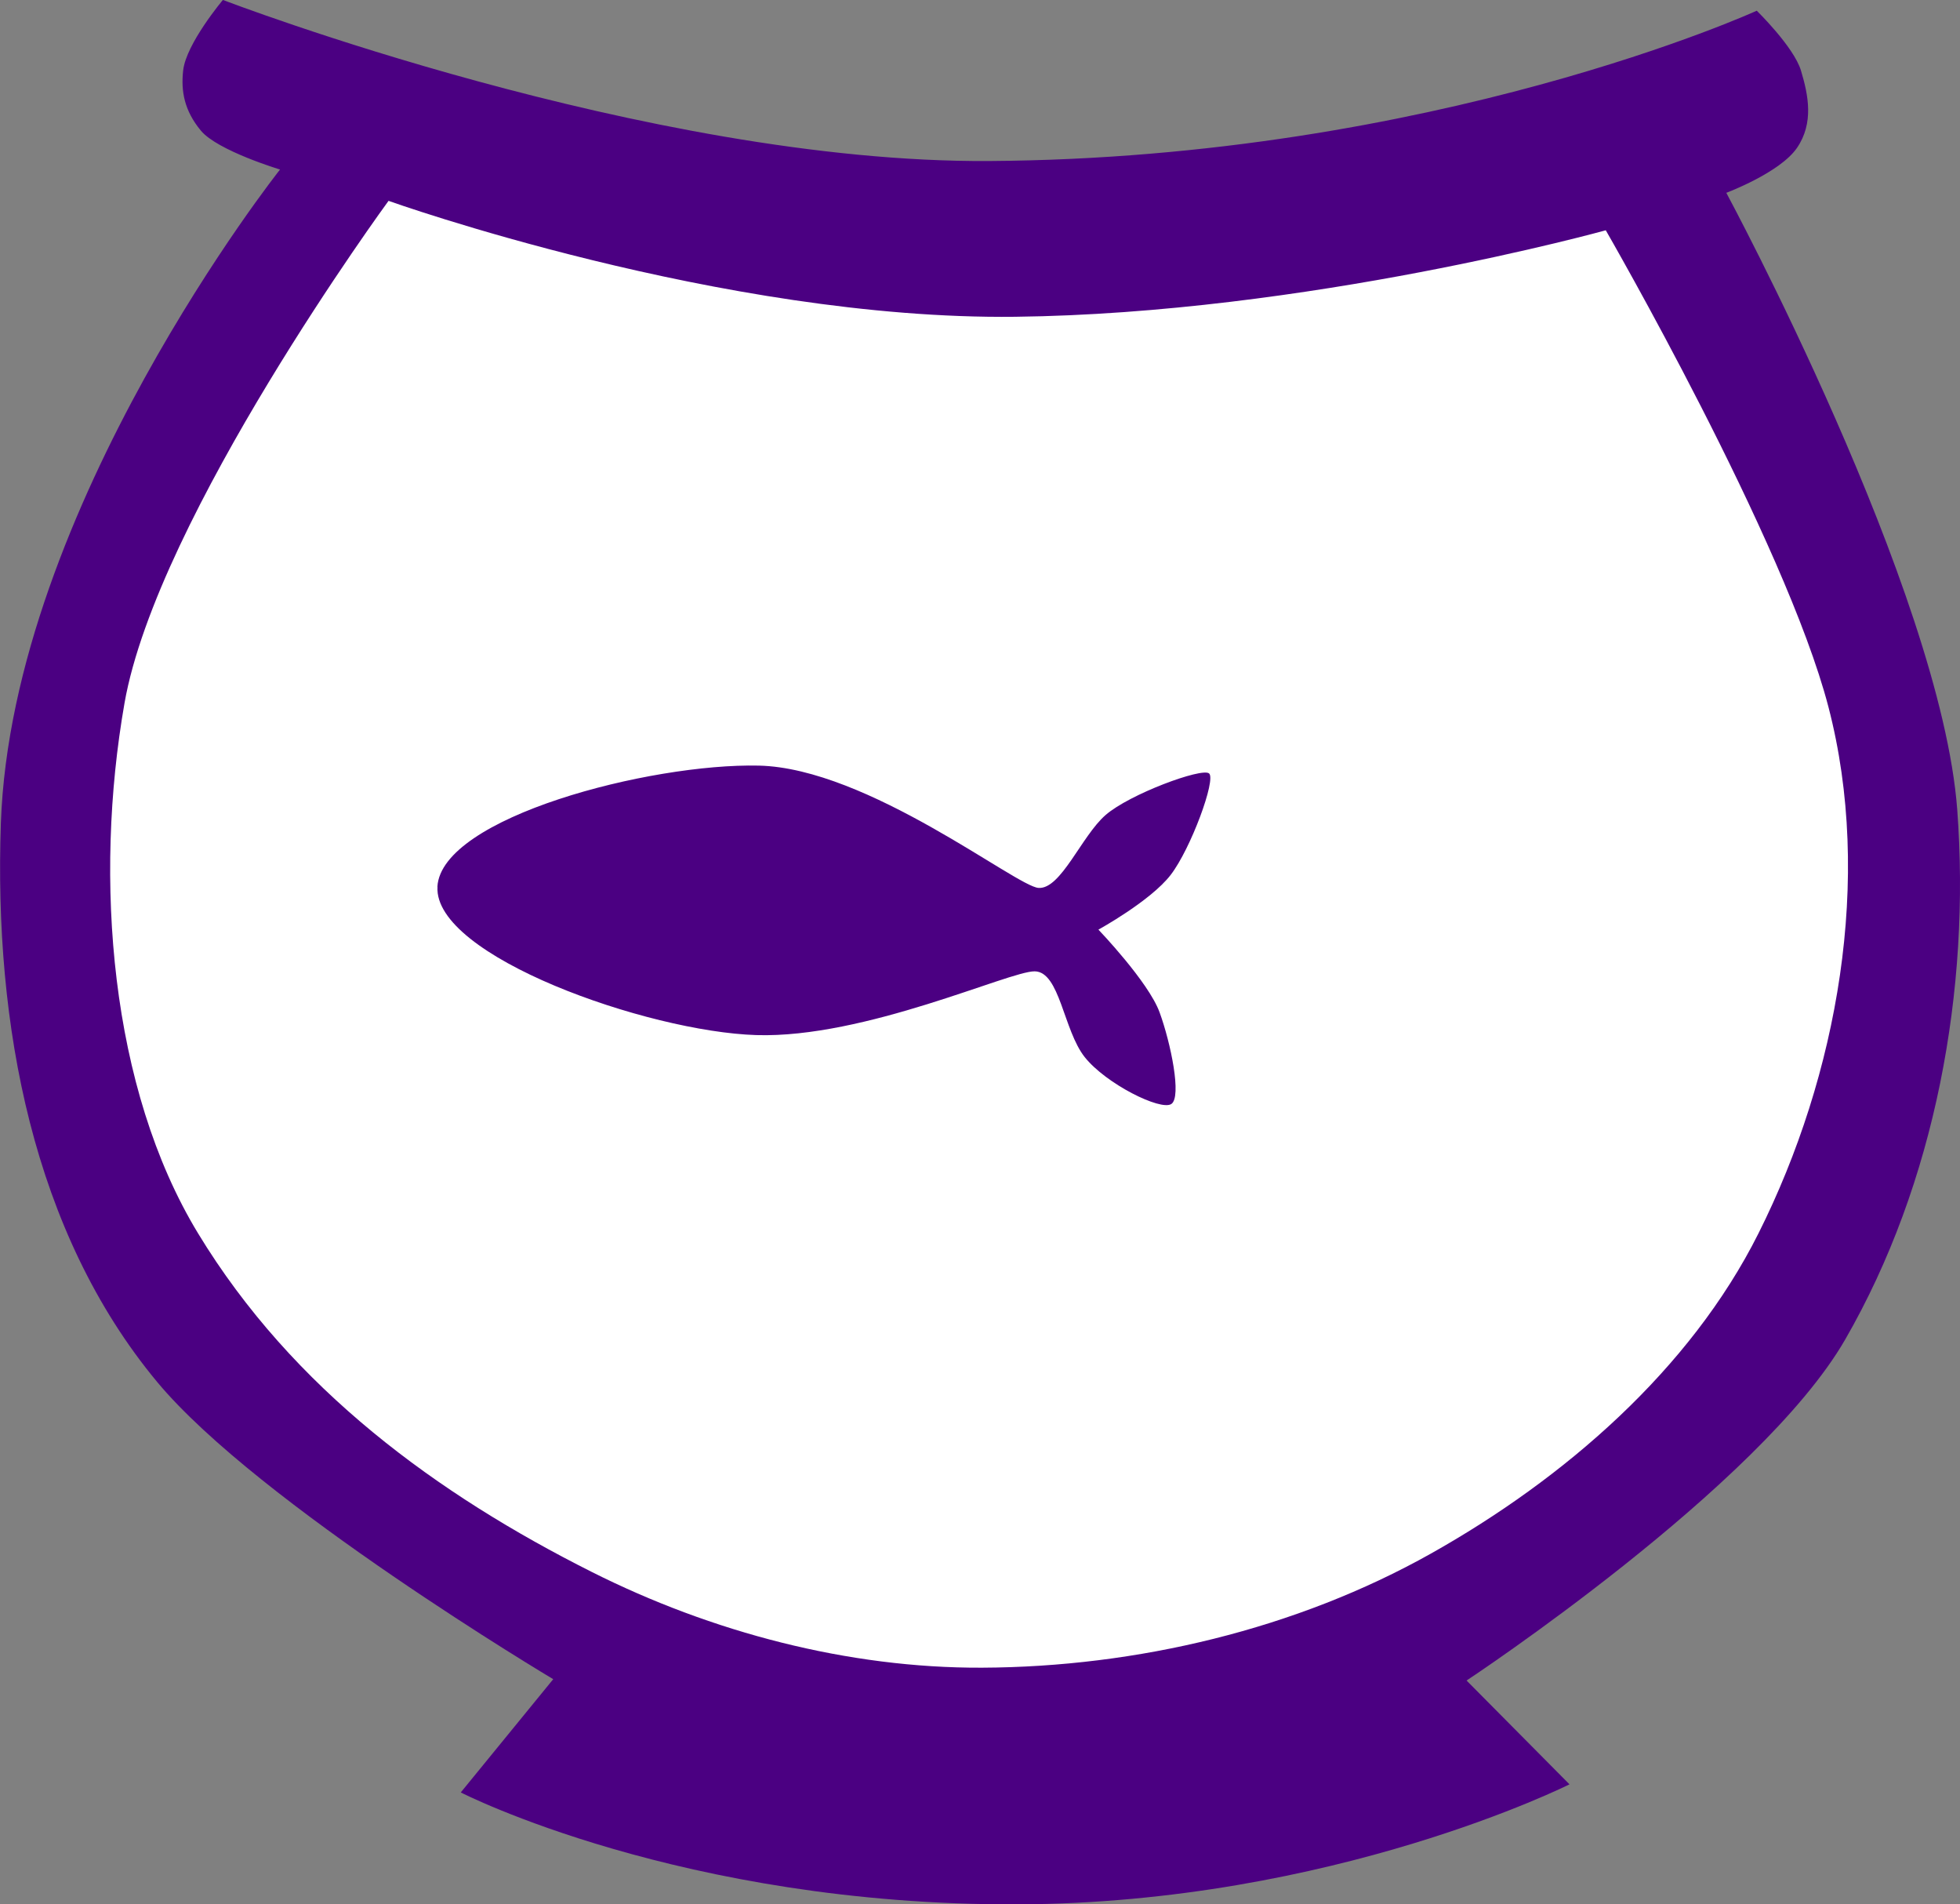 <?xml version="1.0" encoding="UTF-8" standalone="no"?>
<svg
   xmlns:dc="http://purl.org/dc/elements/1.1/"
   xmlns:cc="http://creativecommons.org/ns#"
   xmlns:rdf="http://www.w3.org/1999/02/22-rdf-syntax-ns#"
   xmlns:svg="http://www.w3.org/2000/svg"
   xmlns="http://www.w3.org/2000/svg"
   xmlns:sodipodi="http://sodipodi.sourceforge.net/DTD/sodipodi-0.dtd"
   xmlns:inkscape="http://www.inkscape.org/namespaces/inkscape"
   width="24.91mm"
   height="24.197mm"
   viewBox="0 0 24.91 24.197"
   version="1.1"
   id="svg8"
   inkscape:version="0.92.0 r15299"
   sodipodi:docname="user-experience-fishbowl.svg">
  <rect x="0" y="0" width="24.91" height="24.197" fill="#808080" stroke="none"/>
  <defs
     id="defs20710" />
  <sodipodi:namedview
     pagecolor="#ffffff"
     bordercolor="#666666"
     borderopacity="1"
     objecttolerance="10"
     gridtolerance="10"
     guidetolerance="10"
     inkscape:pageopacity="0"
     inkscape:pageshadow="2"
     inkscape:window-width="640"
     inkscape:window-height="480"
     id="namedview20708"
     showgrid="false"
     inkscape:zoom="0.24288425"
     inkscape:cx="45.882291"
     inkscape:cy="410.25048"
     inkscape:window-x="0"
     inkscape:window-y="0"
     inkscape:window-maximized="0"
     inkscape:current-layer="layer24" />
  <g
     inkscape:groupmode="layer"
     id="layer24"
     inkscape:label="userexperiencefishbowl"
     sodipodi:insensitive="true"
     transform="translate(-197.013,-202.749)">
    <path
       style="fill:#4B0082;fill-opacity:1;stroke:none;stroke-width:0.265px;stroke-linecap:butt;stroke-linejoin:miter;stroke-opacity:1"
       d="m 202.869,225.524 c 0,0 2.8,1.438 7.078,1.422 4.008,-0.015 7.013,-1.525 7.013,-1.525 l -1.308,-1.319 c 0,0 3.734,-2.463 4.812,-4.333 1.146,-1.987 1.595,-4.444 1.424,-6.732 -0.209,-2.782 -2.935,-7.838 -2.935,-7.838 0,0 0.684,-0.256 0.899,-0.572 0.215,-0.316 0.144,-0.668 0.05,-0.981 -0.091,-0.302 -0.562,-0.761 -0.562,-0.761 0,0 -4.103,1.874 -9.755,1.91 -4.346,0.028 -9.739,-2.047 -9.739,-2.047 0,0 -0.467,0.555 -0.505,0.895 -0.03,0.264 0.014,0.511 0.225,0.766 0.212,0.255 1.006,0.494 1.006,0.494 0,0 -3.409,4.3 -3.548,8.306 -0.089,2.561 0.407,5.199 1.986,7.099 1.283,1.543 5.034,3.777 5.034,3.777 z"
       id="path4771"
       inkscape:connector-curvature="0"
       sodipodi:nodetypes="csccaaczacscazcsscc" />
    <path
       style="fill:#ffffff;fill-opacity:1;stroke:none;stroke-width:0.265px;stroke-linecap:butt;stroke-linejoin:miter;stroke-opacity:1"
       d="m 201.951,205.301 c 0,0 4.24,1.516 7.963,1.473 3.704,-0.043 7.507,-1.099 7.507,-1.099 0,0 2.281,3.948 2.83,6.057 0.567,2.177 0.119,4.678 -0.889,6.688 -0.869,1.735 -2.471,3.119 -4.163,4.069 -1.711,0.961 -3.744,1.442 -5.706,1.45 -1.702,0.007 -3.438,-0.452 -4.958,-1.216 -1.956,-0.983 -3.801,-2.321 -5.005,-4.303 -1.119,-1.842 -1.326,-4.502 -0.935,-6.735 0.414,-2.368 3.356,-6.384 3.356,-6.384 z"
       id="path4769"
       inkscape:connector-curvature="0"
       sodipodi:nodetypes="cscsaaassac" />
    <path
       style="fill:#4B0082;fill-opacity:1;stroke:none;stroke-width:0.265px;stroke-linecap:butt;stroke-linejoin:miter;stroke-opacity:1"
       d="m 202.572,214.015 c 0.052,-0.881 2.698,-1.569 4.085,-1.538 1.386,0.031 3.271,1.536 3.555,1.554 0.285,0.019 0.546,-0.66 0.852,-0.926 0.305,-0.266 1.222,-0.604 1.315,-0.529 0.093,0.074 -0.232,0.958 -0.488,1.29 -0.256,0.332 -0.918,0.695 -0.918,0.695 0,0 0.635,0.662 0.777,1.05 0.142,0.388 0.285,1.078 0.149,1.166 -0.136,0.088 -0.829,-0.255 -1.1,-0.596 -0.271,-0.341 -0.316,-1.086 -0.636,-1.09 -0.32,-0.005 -2.156,0.853 -3.539,0.81 -1.383,-0.043 -4.103,-1.004 -4.051,-1.885 z"
       id="path4773"
       inkscape:connector-curvature="0"
       sodipodi:nodetypes="zzzzzzczzzzzz" />
  </g>
</svg>
